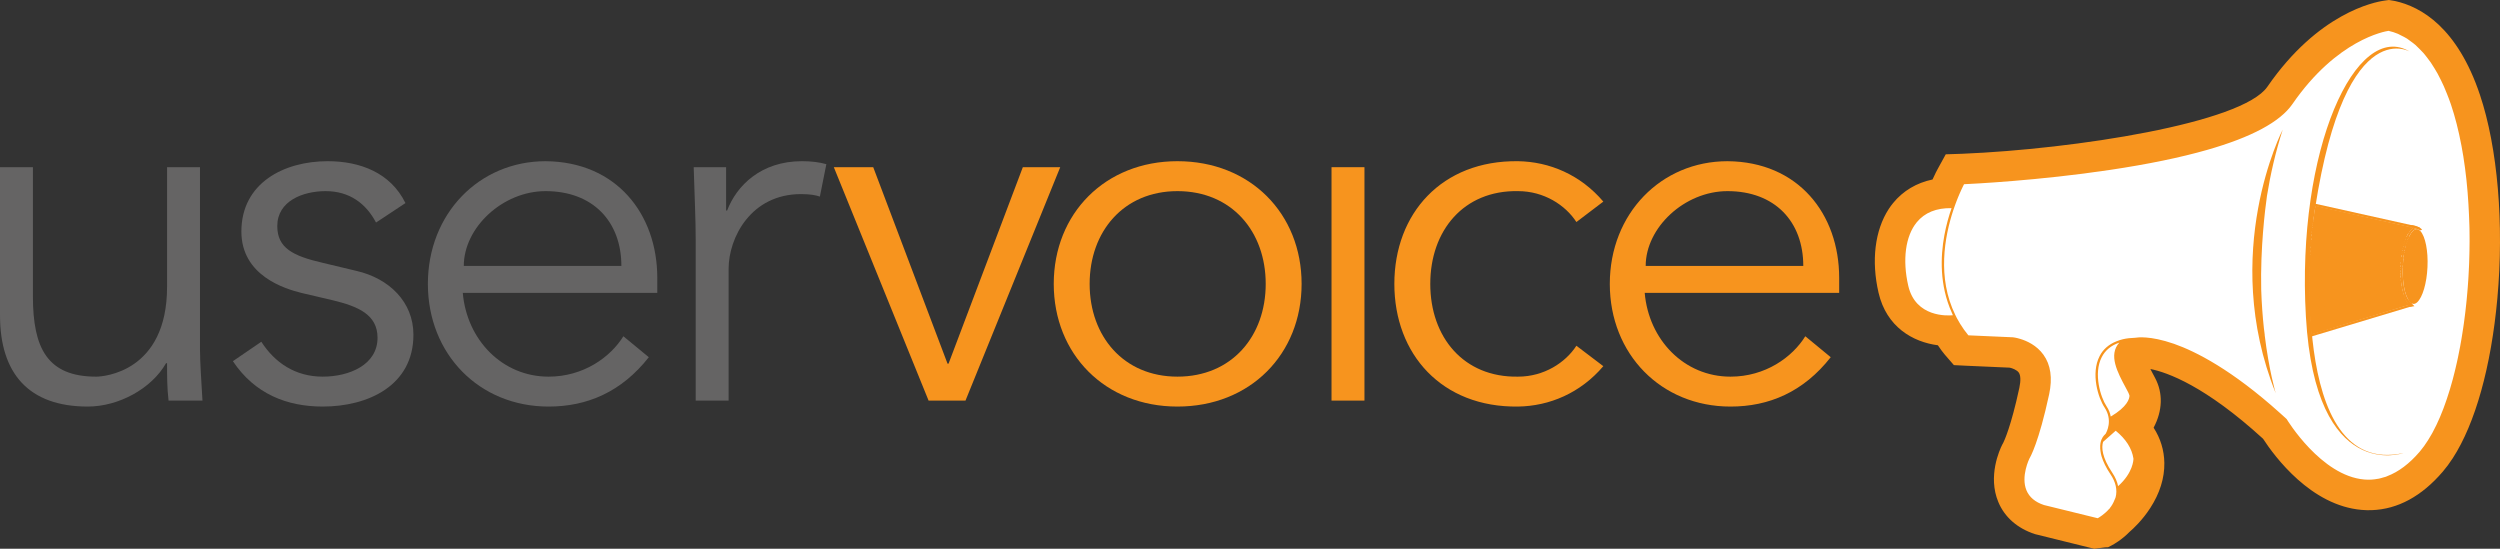 <?xml version="1.0" encoding="utf-8"?>
<!-- Generator: Adobe Illustrator 16.0.0, SVG Export Plug-In . SVG Version: 6.00 Build 0)  -->
<!DOCTYPE svg PUBLIC "-//W3C//DTD SVG 1.1//EN" "http://www.w3.org/Graphics/SVG/1.1/DTD/svg11.dtd">
<svg version="1.1" id="Layer_1" xmlns="http://www.w3.org/2000/svg" xmlns:xlink="http://www.w3.org/1999/xlink" x="0px" y="0px"
	 width="299px" height="65.629px" viewBox="1.334 1.464 299 65.629" enable-background="new 1.334 1.464 299 65.629"
	 xml:space="preserve">
<rect x="1.334" y="1.464" width="299" height="65.629" fill="#333333" stroke="none"/>
<g>
	<path fill="#0097E8" d="M237.528,23.431l-0.114,0.071c0.004-0.003,0.028-0.001,0.075-0.006
		C237.513,23.458,237.526,23.435,237.528,23.431z"/>
</g>
<g>
	<path fill="#0097E8" d="M236.087,26.085c0,0-0.004-0.001-0.004,0c-0.033,0.087-0.062,0.18-0.097,0.273
		c0.033-0.002,0.062,0.001,0.093,0.001L236.087,26.085z"/>
</g>
<g>
	<path fill="#0097E8" d="M254.416,53.362c-0.006,0.009-0.012,0.019-0.012,0.019l0.038-0.037
		C254.435,53.346,254.423,53.352,254.416,53.362z"/>
</g>
<g>
	<polygon fill="#0097E8" points="254.628,53.539 254.596,53.569 254.619,53.55 	"/>
</g>
<g>
	<path fill="#0097E8" d="M255.553,52.664l-0.025,0.021C255.537,52.678,255.544,52.669,255.553,52.664z"/>
</g>
<g>
	<polygon fill="#0097E8" points="255.705,52.895 255.701,52.898 255.701,52.898 	"/>
</g>
<g>
	<polygon fill="#0097E8" points="255.705,52.895 255.703,52.897 255.707,52.897 	"/>
</g>
<g>
	<path fill="#0097E8" d="M275.855,51.757c0,0-0.003,0.005,0,0.005c0.01,0.006,0.012,0.008,0.02,0.014L275.855,51.757z"/>
</g>
<path fill="none" d="M254.619,53.77c0.057,0.004,0.385,0.039,0.766,0.078c-0.307,0.286-0.463,0.43-0.797,0.743
	C254.601,54.181,254.617,53.824,254.619,53.77z"/>
<g>
	<g>
		<path fill="#656464" d="M21.494,49.375c-0.179-1.49-0.179-2.982-0.179-4.476h-0.119c-1.73,3.045-5.666,5.19-9.365,5.19
			c-7.098,0-10.497-3.996-10.497-10.916V21.46h3.937v15.45c0,6.203,1.728,9.602,7.574,9.602c0.836,0,8.47-0.535,8.47-10.736V21.46
			h3.937v21.77c0,1.492,0.178,4.116,0.298,6.145H21.494z"/>
		<path fill="#656464" d="M46.306,28.08c-1.192-2.266-3.16-3.757-6.023-3.757c-2.744,0-5.786,1.192-5.786,4.175
			c0,2.625,1.849,3.579,5.488,4.414l3.996,0.955c3.878,0.894,6.799,3.698,6.799,7.634c0,6.084-5.427,8.588-10.855,8.588
			c-4.235,0-8.113-1.489-10.737-5.428l3.4-2.324c1.611,2.504,4.056,4.174,7.337,4.174c3.221,0,6.562-1.43,6.562-4.651
			c0-2.805-2.387-3.758-5.309-4.473l-3.817-0.896c-1.909-0.479-7.158-2.03-7.158-7.337c0-5.786,5.07-8.411,10.319-8.411
			c3.876,0,7.516,1.372,9.304,5.009L46.306,28.08z"/>
		<path fill="#656464" d="M56.683,36.492c0.479,5.604,4.712,10.02,10.26,10.02c4.175,0,7.396-2.326,8.947-4.831l3.042,2.505
			c-3.28,4.174-7.396,5.904-11.989,5.904c-8.29,0-14.434-6.264-14.434-14.672c0-8.411,6.144-14.673,14.076-14.673
			c8.471,0.061,13.361,6.322,13.361,13.957v1.791H56.683z M75.651,33.27c0-5.309-3.4-8.947-9.067-8.947
			c-5.129,0-9.781,4.354-9.781,8.947H75.651z"/>
		<path fill="#656464" d="M84.539,30.167c0-2.505-0.119-4.652-0.239-8.708h3.877v5.188h0.12c1.132-2.981,4.055-5.905,8.945-5.905
			c1.135,0,2.09,0.119,2.924,0.358l-0.776,3.877c-0.477-0.179-1.192-0.299-2.266-0.299c-5.964,0-8.65,5.19-8.65,8.948v15.747h-3.935
			V30.167z"/>
		<path fill="#F7941E" d="M116.807,49.375h-4.414L101.06,21.46h4.712l8.888,23.5h0.119l8.886-23.5h4.472L116.807,49.375z"/>
		<path fill="#F7941E" d="M142.154,50.089c-8.649,0-14.792-6.264-14.792-14.673c0-8.411,6.143-14.673,14.792-14.673
			c8.71,0,14.852,6.262,14.852,14.673C157.005,43.826,150.865,50.089,142.154,50.089z M142.154,24.323
			c-6.442,0-10.499,4.832-10.499,11.094c0,6.263,4.057,11.094,10.499,11.094c6.502,0,10.559-4.831,10.559-11.094
			S148.656,24.323,142.154,24.323z"/>
		<path fill="#F7941E" d="M164.523,49.375h-3.939V21.46h3.939V49.375z"/>
		<path fill="#F7941E" d="M189.871,28.02c-1.312-2.028-3.877-3.697-6.979-3.697c-6.5-0.12-10.497,4.711-10.497,11.094
			c0,6.383,3.997,11.213,10.497,11.094c3.103,0,5.668-1.67,6.979-3.696l3.221,2.444c-2.743,3.22-6.441,4.773-10.2,4.83
			c-9.124,0.121-14.793-6.264-14.793-14.672c0-8.411,5.669-14.792,14.793-14.673c3.759,0.061,7.457,1.611,10.2,4.832L189.871,28.02z
			"/>
		<path fill="#F7941E" d="M198.041,36.492c0.479,5.604,4.711,10.02,10.26,10.02c4.175,0,7.396-2.326,8.947-4.831l3.041,2.505
			c-3.279,4.174-7.396,5.904-11.988,5.904c-8.293,0-14.434-6.264-14.434-14.672c0-8.411,6.141-14.673,14.076-14.673
			c8.471,0.061,13.357,6.322,13.357,13.957v1.791H198.041z M217.007,33.27c0-5.309-3.399-8.947-9.064-8.947
			c-5.133,0-9.785,4.354-9.785,8.947H217.007z"/>
	</g>
	<g>
		<path fill="#FFFFFF" d="M287.73,3.792l-0.023-0.005l-0.045-0.008l-0.24-0.038l-0.217,0.031c-0.692,0.095-6.937,1.167-12.654,9.458
			c-4.233,6.136-29.534,8.525-38.053,8.879l-0.854,0.028l-0.429,0.781c-0.131,0.238-0.516,0.99-0.949,2.082
			c-1.904,0.155-3.477,0.924-4.57,2.265c-0.145,0.175-0.279,0.362-0.406,0.558c-1.346,2.069-1.699,5.167-0.938,8.458
			c0.876,3.789,4.116,4.785,6.304,4.818c0.374,0.631,0.783,1.249,1.258,1.82l0.012,0.016l0.436,0.498l0.582,0.029
			c0,0,5.215,0.231,5.389,0.242c0.269,0.041,1.688,0.323,2.469,1.41c0.58,0.807,0.715,1.956,0.4,3.415
			c-1.171,5.445-2.131,7.125-2.152,7.163c-0.017,0.025-0.037,0.061-0.037,0.061l-0.028,0.059c-0.144,0.284-1.376,2.859-0.401,5.189
			c0.367,0.885,1.207,2.069,3.117,2.688l0.047,0.015l6.519,1.604l0.052,0.012c0,0,1.021-0.131,1.023-0.132
			c0.195-0.102,1.129-0.613,1.938-1.564l-0.146,0.184c0.193-0.164,1.209-1.051,2.09-2.406c0.742-1.146,1.392-2.63,1.365-4.293
			c-0.025-1.52-0.609-2.906-1.729-4.143c0.118-0.152,0.242-0.299,0.348-0.463c0.903-1.394,1.336-3.072,0.508-4.644l-0.279-0.522
			c-1.102-2.051-1.395-2.933-1.061-3.448c0.015-0.024,0.043-0.04,0.06-0.062c0.243-0.035,0.502-0.062,0.782-0.066l0.236-0.008
			c0,0,0.039-0.012,0.071-0.024c0.706-0.049,6.317-0.108,16.411,9.172c0.805,1.272,4.923,7.349,10.423,7.812
			c2.896,0.246,5.593-1.059,8.009-3.877c0.357-0.42,0.703-0.885,1.034-1.396c2.501-3.853,4.306-10.337,5.021-18.194
			c0.793-8.681,0.049-17.482-1.984-23.545C294.535,8.047,291.529,4.623,287.73,3.792z"/>
		<path fill="#F7941E" d="M272.203,41.559c-0.045-0.288-0.076-0.58-0.111-0.871c-0.148-1.385-0.264-2.918-0.317-4.574
			c-0.108-5.005,0.459-9.598,0.688-11.215c0.41-2.562,1.016-5.225,1.885-7.934c0,0-7.586,14.708-0.838,31.525
			c0,0-0.805-2.679-1.328-7.019C272.194,41.529,272.203,41.559,272.203,41.559z"/>
		<path fill="#F7941E" d="M289.562,7.647c0,0-8.245-4.962-11.688,21.147c0,0-3.129,29.938,10.903,26.854
			c0,0-10.495,3.73-11.657-16.303C275.958,19.31,283.13,3.737,289.562,7.647z"/>
		<g>
			<g>
				<path fill="#F7941E" d="M290.762,28.707l-0.599-0.225l-11.951-2.656l-0.062,0.278l11.767,2.618
					c0.154-0.097,0.312-0.14,0.474-0.134c0.13,0.005,0.175,0.292,0.295,0.366L290.762,28.707z"/>
			</g>
			<g>
				<g>
					<g>
						<path id="SVGID_1_" fill="#F7941E" d="M277.832,41.43l11.666-3.534c-0.713-0.581-1.166-2.424-1.063-4.638
							c0.093-1.989,0.627-3.756,1.328-4.398c0.063-0.056,0.127-0.104,0.188-0.14l-11.324-2.536l-0.353-0.121
							c-0.731,4.573-1.039,9.794-0.485,15.369L277.832,41.43z"/>
					</g>
					<g>
						<defs>
							<path id="SVGID_2_" d="M277.832,41.43l11.666-3.534c-0.713-0.581-1.166-2.424-1.063-4.638
								c0.093-1.989,0.627-3.756,1.328-4.398c0.063-0.056,0.127-0.104,0.188-0.14l-11.324-2.536l-0.353-0.121
								c-0.731,4.573-1.039,9.794-0.485,15.369L277.832,41.43z"/>
						</defs>
						<clipPath id="SVGID_3_">
							<use xlink:href="#SVGID_2_"  overflow="visible"/>
						</clipPath>
						<polygon clip-path="url(#SVGID_3_)" fill="#F7941E" points="279.362,24.383 284.244,25.013 280.523,22.597 						"/>
					</g>
					<g>
						<defs>
							<path id="SVGID_4_" d="M277.832,41.43l11.666-3.534c-0.713-0.581-1.166-2.424-1.063-4.638
								c0.093-1.989,0.627-3.756,1.328-4.398c0.063-0.056,0.127-0.104,0.188-0.14l-11.324-2.536l-0.353-0.121
								c-0.731,4.573-1.039,9.794-0.485,15.369L277.832,41.43z"/>
						</defs>
						<clipPath id="SVGID_5_">
							<use xlink:href="#SVGID_4_"  overflow="visible"/>
						</clipPath>
						<polygon clip-path="url(#SVGID_5_)" fill="#F7941E" points="279.251,24.557 284.602,25.245 284.244,25.013 279.362,24.383 
													"/>
					</g>
					<g>
						<defs>
							<path id="SVGID_6_" d="M277.832,41.43l11.666-3.534c-0.713-0.581-1.166-2.424-1.063-4.638
								c0.093-1.989,0.627-3.756,1.328-4.398c0.063-0.056,0.127-0.104,0.188-0.14l-11.324-2.536l-0.353-0.121
								c-0.731,4.573-1.039,9.794-0.485,15.369L277.832,41.43z"/>
						</defs>
						<clipPath id="SVGID_7_">
							<use xlink:href="#SVGID_6_"  overflow="visible"/>
						</clipPath>
						<polygon clip-path="url(#SVGID_7_)" fill="#F7941E" points="279.139,24.728 284.958,25.479 284.602,25.245 279.251,24.557 
													"/>
					</g>
					<g>
						<defs>
							<path id="SVGID_8_" d="M277.832,41.43l11.666-3.534c-0.713-0.581-1.166-2.424-1.063-4.638
								c0.093-1.989,0.627-3.756,1.328-4.398c0.063-0.056,0.127-0.104,0.188-0.14l-11.324-2.536l-0.353-0.121
								c-0.731,4.573-1.039,9.794-0.485,15.369L277.832,41.43z"/>
						</defs>
						<clipPath id="SVGID_9_">
							<use xlink:href="#SVGID_8_"  overflow="visible"/>
						</clipPath>
						<polygon clip-path="url(#SVGID_9_)" fill="#F7941E" points="279.028,24.899 285.316,25.71 284.958,25.479 279.139,24.728 
													"/>
					</g>
					<g>
						<defs>
							<path id="SVGID_10_" d="M277.832,41.43l11.666-3.534c-0.713-0.581-1.166-2.424-1.063-4.638
								c0.093-1.989,0.627-3.756,1.328-4.398c0.063-0.056,0.127-0.104,0.188-0.14l-11.324-2.536l-0.353-0.121
								c-0.731,4.573-1.039,9.794-0.485,15.369L277.832,41.43z"/>
						</defs>
						<clipPath id="SVGID_11_">
							<use xlink:href="#SVGID_10_"  overflow="visible"/>
						</clipPath>
						<polygon clip-path="url(#SVGID_11_)" fill="#F7941E" points="278.914,25.072 285.673,25.943 285.316,25.71 279.028,24.899 
													"/>
					</g>
					<g>
						<defs>
							<path id="SVGID_12_" d="M277.832,41.43l11.666-3.534c-0.713-0.581-1.166-2.424-1.063-4.638
								c0.093-1.989,0.627-3.756,1.328-4.398c0.063-0.056,0.127-0.104,0.188-0.14l-11.324-2.536l-0.353-0.121
								c-0.731,4.573-1.039,9.794-0.485,15.369L277.832,41.43z"/>
						</defs>
						<clipPath id="SVGID_13_">
							<use xlink:href="#SVGID_12_"  overflow="visible"/>
						</clipPath>
						<polygon clip-path="url(#SVGID_13_)" fill="#F7941E" points="278.802,25.244 286.037,26.175 285.673,25.943 278.914,25.072 
													"/>
					</g>
					<g>
						<defs>
							<path id="SVGID_14_" d="M277.832,41.43l11.666-3.534c-0.713-0.581-1.166-2.424-1.063-4.638
								c0.093-1.989,0.627-3.756,1.328-4.398c0.063-0.056,0.127-0.104,0.188-0.14l-11.324-2.536l-0.353-0.121
								c-0.731,4.573-1.039,9.794-0.485,15.369L277.832,41.43z"/>
						</defs>
						<clipPath id="SVGID_15_">
							<use xlink:href="#SVGID_14_"  overflow="visible"/>
						</clipPath>
						<polygon clip-path="url(#SVGID_15_)" fill="#F7941E" points="278.693,25.417 286.391,26.407 286.037,26.175 278.802,25.244 
													"/>
					</g>
					<g>
						<defs>
							<path id="SVGID_16_" d="M277.832,41.43l11.666-3.534c-0.713-0.581-1.166-2.424-1.063-4.638
								c0.093-1.989,0.627-3.756,1.328-4.398c0.063-0.056,0.127-0.104,0.188-0.14l-11.324-2.536l-0.353-0.121
								c-0.731,4.573-1.039,9.794-0.485,15.369L277.832,41.43z"/>
						</defs>
						<clipPath id="SVGID_17_">
							<use xlink:href="#SVGID_16_"  overflow="visible"/>
						</clipPath>
						<polygon clip-path="url(#SVGID_17_)" fill="#F7941E" points="278.582,25.587 286.75,26.641 286.391,26.407 278.693,25.417 
													"/>
					</g>
					<g>
						<defs>
							<path id="SVGID_18_" d="M277.832,41.43l11.666-3.534c-0.713-0.581-1.166-2.424-1.063-4.638
								c0.093-1.989,0.627-3.756,1.328-4.398c0.063-0.056,0.127-0.104,0.188-0.14l-11.324-2.536l-0.353-0.121
								c-0.731,4.573-1.039,9.794-0.485,15.369L277.832,41.43z"/>
						</defs>
						<clipPath id="SVGID_19_">
							<use xlink:href="#SVGID_18_"  overflow="visible"/>
						</clipPath>
						<polygon clip-path="url(#SVGID_19_)" fill="#F7941E" points="278.468,25.76 287.106,26.872 286.75,26.641 278.582,25.587 
													"/>
					</g>
					<g>
						<defs>
							<path id="SVGID_20_" d="M277.832,41.43l11.666-3.534c-0.713-0.581-1.166-2.424-1.063-4.638
								c0.093-1.989,0.627-3.756,1.328-4.398c0.063-0.056,0.127-0.104,0.188-0.14l-11.324-2.536l-0.353-0.121
								c-0.731,4.573-1.039,9.794-0.485,15.369L277.832,41.43z"/>
						</defs>
						<clipPath id="SVGID_21_">
							<use xlink:href="#SVGID_20_"  overflow="visible"/>
						</clipPath>
						<polygon clip-path="url(#SVGID_21_)" fill="#F7941E" points="278.355,25.932 287.464,27.105 287.106,26.872 278.468,25.76 
													"/>
					</g>
					<g>
						<defs>
							<path id="SVGID_22_" d="M277.832,41.43l11.666-3.534c-0.713-0.581-1.166-2.424-1.063-4.638
								c0.093-1.989,0.627-3.756,1.328-4.398c0.063-0.056,0.127-0.104,0.188-0.14l-11.324-2.536l-0.353-0.121
								c-0.731,4.573-1.039,9.794-0.485,15.369L277.832,41.43z"/>
						</defs>
						<clipPath id="SVGID_23_">
							<use xlink:href="#SVGID_22_"  overflow="visible"/>
						</clipPath>
						<polygon clip-path="url(#SVGID_23_)" fill="#F7941E" points="278.246,26.104 287.822,27.338 287.464,27.105 278.355,25.932 
													"/>
					</g>
					<g>
						<defs>
							<path id="SVGID_24_" d="M277.832,41.43l11.666-3.534c-0.713-0.581-1.166-2.424-1.063-4.638
								c0.093-1.989,0.627-3.756,1.328-4.398c0.063-0.056,0.127-0.104,0.188-0.14l-11.324-2.536l-0.353-0.121
								c-0.731,4.573-1.039,9.794-0.485,15.369L277.832,41.43z"/>
						</defs>
						<clipPath id="SVGID_25_">
							<use xlink:href="#SVGID_24_"  overflow="visible"/>
						</clipPath>
						<polygon clip-path="url(#SVGID_25_)" fill="#F7941E" points="278.134,26.276 288.182,27.57 287.822,27.338 278.246,26.104 
													"/>
					</g>
					<g>
						<defs>
							<path id="SVGID_26_" d="M277.832,41.43l11.666-3.534c-0.713-0.581-1.166-2.424-1.063-4.638
								c0.093-1.989,0.627-3.756,1.328-4.398c0.063-0.056,0.127-0.104,0.188-0.14l-11.324-2.536l-0.353-0.121
								c-0.731,4.573-1.039,9.794-0.485,15.369L277.832,41.43z"/>
						</defs>
						<clipPath id="SVGID_27_">
							<use xlink:href="#SVGID_26_"  overflow="visible"/>
						</clipPath>
						<polygon clip-path="url(#SVGID_27_)" fill="#F7941E" points="278.023,26.449 288.539,27.802 288.182,27.57 278.134,26.276 
													"/>
					</g>
					<g>
						<defs>
							<path id="SVGID_28_" d="M277.832,41.43l11.666-3.534c-0.713-0.581-1.166-2.424-1.063-4.638
								c0.093-1.989,0.627-3.756,1.328-4.398c0.063-0.056,0.127-0.104,0.188-0.14l-11.324-2.536l-0.353-0.121
								c-0.731,4.573-1.039,9.794-0.485,15.369L277.832,41.43z"/>
						</defs>
						<clipPath id="SVGID_29_">
							<use xlink:href="#SVGID_28_"  overflow="visible"/>
						</clipPath>
						<polygon clip-path="url(#SVGID_29_)" fill="#F7941E" points="277.91,26.621 288.898,28.035 288.539,27.802 278.023,26.449 
													"/>
					</g>
					<g>
						<defs>
							<path id="SVGID_30_" d="M277.832,41.43l11.666-3.534c-0.713-0.581-1.166-2.424-1.063-4.638
								c0.093-1.989,0.627-3.756,1.328-4.398c0.063-0.056,0.127-0.104,0.188-0.14l-11.324-2.536l-0.353-0.121
								c-0.731,4.573-1.039,9.794-0.485,15.369L277.832,41.43z"/>
						</defs>
						<clipPath id="SVGID_31_">
							<use xlink:href="#SVGID_30_"  overflow="visible"/>
						</clipPath>
						<polygon clip-path="url(#SVGID_31_)" fill="#F7941E" points="277.798,26.792 289.255,28.268 288.898,28.035 277.91,26.621 
													"/>
					</g>
					<g>
						<defs>
							<path id="SVGID_32_" d="M277.832,41.43l11.666-3.534c-0.713-0.581-1.166-2.424-1.063-4.638
								c0.093-1.989,0.627-3.756,1.328-4.398c0.063-0.056,0.127-0.104,0.188-0.14l-11.324-2.536l-0.353-0.121
								c-0.731,4.573-1.039,9.794-0.485,15.369L277.832,41.43z"/>
						</defs>
						<clipPath id="SVGID_33_">
							<use xlink:href="#SVGID_32_"  overflow="visible"/>
						</clipPath>
						<polygon clip-path="url(#SVGID_33_)" fill="#F7941E" points="277.686,26.965 289.615,28.5 289.255,28.268 277.798,26.792 
													"/>
					</g>
					<g>
						<defs>
							<path id="SVGID_34_" d="M277.832,41.43l11.666-3.534c-0.713-0.581-1.166-2.424-1.063-4.638
								c0.093-1.989,0.627-3.756,1.328-4.398c0.063-0.056,0.127-0.104,0.188-0.14l-11.324-2.536l-0.353-0.121
								c-0.731,4.573-1.039,9.794-0.485,15.369L277.832,41.43z"/>
						</defs>
						<clipPath id="SVGID_35_">
							<use xlink:href="#SVGID_34_"  overflow="visible"/>
						</clipPath>
						<polygon clip-path="url(#SVGID_35_)" fill="#F7941E" points="277.576,27.136 289.974,28.734 289.615,28.5 277.686,26.965 
													"/>
					</g>
					<g>
						<defs>
							<path id="SVGID_36_" d="M277.832,41.43l11.666-3.534c-0.713-0.581-1.166-2.424-1.063-4.638
								c0.093-1.989,0.627-3.756,1.328-4.398c0.063-0.056,0.127-0.104,0.188-0.14l-11.324-2.536l-0.353-0.121
								c-0.731,4.573-1.039,9.794-0.485,15.369L277.832,41.43z"/>
						</defs>
						<clipPath id="SVGID_37_">
							<use xlink:href="#SVGID_36_"  overflow="visible"/>
						</clipPath>
						<polygon clip-path="url(#SVGID_37_)" fill="#F7941E" points="277.464,27.308 290.33,28.965 289.974,28.734 277.576,27.136 
													"/>
					</g>
					<g>
						<defs>
							<path id="SVGID_38_" d="M277.832,41.43l11.666-3.534c-0.713-0.581-1.166-2.424-1.063-4.638
								c0.093-1.989,0.627-3.756,1.328-4.398c0.063-0.056,0.127-0.104,0.188-0.14l-11.324-2.536l-0.353-0.121
								c-0.731,4.573-1.039,9.794-0.485,15.369L277.832,41.43z"/>
						</defs>
						<clipPath id="SVGID_39_">
							<use xlink:href="#SVGID_38_"  overflow="visible"/>
						</clipPath>
						<polygon clip-path="url(#SVGID_39_)" fill="#F7941E" points="277.352,27.48 290.689,29.198 290.33,28.965 277.464,27.308 
													"/>
					</g>
					<g>
						<defs>
							<path id="SVGID_40_" d="M277.832,41.43l11.666-3.534c-0.713-0.581-1.166-2.424-1.063-4.638
								c0.093-1.989,0.627-3.756,1.328-4.398c0.063-0.056,0.127-0.104,0.188-0.14l-11.324-2.536l-0.353-0.121
								c-0.731,4.573-1.039,9.794-0.485,15.369L277.832,41.43z"/>
						</defs>
						<clipPath id="SVGID_41_">
							<use xlink:href="#SVGID_40_"  overflow="visible"/>
						</clipPath>
						<polygon clip-path="url(#SVGID_41_)" fill="#F7941E" points="277.24,27.652 291.044,29.43 290.689,29.198 277.352,27.48 
													"/>
					</g>
					<g>
						<defs>
							<path id="SVGID_42_" d="M277.832,41.43l11.666-3.534c-0.713-0.581-1.166-2.424-1.063-4.638
								c0.093-1.989,0.627-3.756,1.328-4.398c0.063-0.056,0.127-0.104,0.188-0.14l-11.324-2.536l-0.353-0.121
								c-0.731,4.573-1.039,9.794-0.485,15.369L277.832,41.43z"/>
						</defs>
						<clipPath id="SVGID_43_">
							<use xlink:href="#SVGID_42_"  overflow="visible"/>
						</clipPath>
						<polygon clip-path="url(#SVGID_43_)" fill="#F7941E" points="277.212,27.696 277.196,27.833 291.271,29.646 291.28,29.582 
							291.044,29.43 277.24,27.652 						"/>
					</g>
					<g>
						<defs>
							<path id="SVGID_44_" d="M295.907,36.763l-2.021-12.022c-0.667,0.634-2.553,0.848-4.735,0.465
								c-1.961-0.345-3.646-1.1-4.193-1.877c-0.048-0.07-0.087-0.139-0.114-0.205l-3.957,10.91l-0.166,0.334
								c4.443,1.308,9.583,2.278,15.184,2.438L295.907,36.763z"/>
						</defs>
						<clipPath id="SVGID_45_">
							<use xlink:href="#SVGID_44_"  overflow="visible"/>
						</clipPath>
						
							<rect x="284.131" y="21.725" transform="matrix(-0.128 0.992 -0.992 -0.128 349.084 -249.4)" clip-path="url(#SVGID_45_)" fill="#F7941E" width="0.184" height="14.192"/>
					</g>
					<g>
						<defs>
							<path id="SVGID_46_" d="M295.627,37.015l-1.902-12.042c-0.673,0.628-2.562,0.823-4.74,0.418
								c-1.958-0.364-3.635-1.135-4.175-1.918c-0.047-0.07-0.086-0.14-0.112-0.206l-4.063,10.871l-0.168,0.332
								c4.43,1.352,9.559,2.371,15.157,2.587L295.627,37.015z"/>
						</defs>
						<clipPath id="SVGID_47_">
							<use xlink:href="#SVGID_46_"  overflow="visible"/>
						</clipPath>
						
							<rect x="284.108" y="21.909" transform="matrix(-0.137 0.991 -0.991 -0.137 351.967 -248.517)" clip-path="url(#SVGID_47_)" fill="#F7941E" width="0.185" height="14.194"/>
					</g>
					<g>
						<defs>
							<path id="SVGID_48_" d="M295.433,37.168l-1.898-12.042c-0.674,0.627-2.561,0.822-4.74,0.417
								c-1.957-0.365-3.634-1.137-4.174-1.919c-0.047-0.07-0.085-0.14-0.112-0.207l-4.067,10.869l-0.168,0.332
								c4.428,1.354,9.558,2.375,15.156,2.593L295.433,37.168z"/>
						</defs>
						<clipPath id="SVGID_49_">
							<use xlink:href="#SVGID_48_"  overflow="visible"/>
						</clipPath>
						
							<rect x="284.095" y="22.107" transform="matrix(-0.137 0.991 -0.991 -0.137 352.149 -248.278)" clip-path="url(#SVGID_49_)" fill="#F7941E" width="0.185" height="14.195"/>
					</g>
					<g>
						<defs>
							<path id="SVGID_50_" d="M295.38,37.041l-2.158-11.999c-0.66,0.642-2.543,0.877-4.73,0.519
								c-1.965-0.323-3.658-1.058-4.214-1.829c-0.048-0.069-0.089-0.138-0.117-0.204l-3.831,10.955l-0.162,0.336
								c4.458,1.257,9.608,2.167,15.21,2.264L295.38,37.041z"/>
						</defs>
						<clipPath id="SVGID_51_">
							<use xlink:href="#SVGID_50_"  overflow="visible"/>
						</clipPath>
						
							<rect x="284.051" y="22.271" transform="matrix(-0.116 0.993 -0.993 -0.116 346.337 -249.436)" clip-path="url(#SVGID_51_)" fill="#F7941E" width="0.185" height="14.193"/>
					</g>
					<g>
						<defs>
							<path id="SVGID_52_" d="M295.065,37.382l-1.96-12.032c-0.671,0.631-2.557,0.835-4.738,0.441
								c-1.959-0.355-3.641-1.118-4.184-1.898c-0.047-0.07-0.086-0.14-0.113-0.206l-4.012,10.89l-0.166,0.333
								c4.436,1.33,9.57,2.325,15.17,2.514L295.065,37.382z"/>
						</defs>
						<clipPath id="SVGID_53_">
							<use xlink:href="#SVGID_52_"  overflow="visible"/>
						</clipPath>
						
							<rect x="284.043" y="22.477" transform="matrix(-0.127 0.992 -0.992 -0.127 349.544 -248.508)" clip-path="url(#SVGID_53_)" fill="#F7941E" width="0.185" height="14.193"/>
					</g>
					<g>
						<defs>
							<path id="SVGID_54_" d="M294.933,37.398l-2.096-12.009c-0.662,0.638-2.547,0.864-4.732,0.495
								c-1.963-0.333-3.652-1.078-4.204-1.851c-0.048-0.069-0.088-0.139-0.116-0.205l-3.889,10.934l-0.162,0.335
								c4.449,1.28,9.596,2.217,15.195,2.344L294.933,37.398z"/>
						</defs>
						<clipPath id="SVGID_55_">
							<use xlink:href="#SVGID_54_"  overflow="visible"/>
						</clipPath>
						
							<rect x="284.003" y="22.663" transform="matrix(-0.127 0.992 -0.992 -0.127 349.589 -248.282)" clip-path="url(#SVGID_55_)" fill="#F7941E" width="0.185" height="14.19"/>
					</g>
					<g>
						<defs>
							<path id="SVGID_56_" d="M294.531,37.824l-1.762-12.062c-0.681,0.62-2.57,0.793-4.744,0.363
								c-1.953-0.387-3.621-1.178-4.152-1.966c-0.046-0.071-0.084-0.141-0.11-0.208l-4.189,10.823l-0.172,0.33
								c4.413,1.403,9.53,2.482,15.126,2.764L294.531,37.824z"/>
						</defs>
						<clipPath id="SVGID_57_">
							<use xlink:href="#SVGID_56_"  overflow="visible"/>
						</clipPath>
						
							<rect x="283.996" y="22.838" transform="matrix(-0.148 0.989 -0.989 -0.148 355.871 -246.559)" clip-path="url(#SVGID_57_)" fill="#F7941E" width="0.184" height="14.195"/>
					</g>
					<g>
						<defs>
							<path id="SVGID_58_" d="M294.605,37.56l-2.217-11.987c-0.656,0.645-2.538,0.89-4.727,0.542
								c-1.967-0.313-3.664-1.04-4.224-1.808c-0.049-0.069-0.089-0.138-0.118-0.203l-3.777,10.973l-0.16,0.336
								c4.464,1.234,9.619,2.119,15.221,2.189L294.605,37.56z"/>
						</defs>
						<clipPath id="SVGID_59_">
							<use xlink:href="#SVGID_58_"  overflow="visible"/>
						</clipPath>
						
							<rect x="283.958" y="23.022" transform="matrix(-0.105 0.994 -0.994 -0.105 343.971 -249.168)" clip-path="url(#SVGID_59_)" fill="#F7941E" width="0.185" height="14.193"/>
					</g>
					<g>
						<defs>
							<path id="SVGID_60_" d="M294.259,37.916l-1.97-12.031c-0.669,0.631-2.556,0.837-4.737,0.445
								c-1.959-0.354-3.641-1.115-4.186-1.895c-0.047-0.07-0.086-0.14-0.113-0.206l-4.004,10.893l-0.166,0.333
								c4.438,1.328,9.572,2.318,15.172,2.503L294.259,37.916z"/>
						</defs>
						<clipPath id="SVGID_61_">
							<use xlink:href="#SVGID_60_"  overflow="visible"/>
						</clipPath>
						
							<rect x="283.945" y="23.207" transform="matrix(-0.132 0.991 -0.991 -0.132 351.423 -247.284)" clip-path="url(#SVGID_61_)" fill="#F7941E" width="0.186" height="14.194"/>
					</g>
					<g>
						<defs>
							<path id="SVGID_62_" d="M294.083,37.992l-2.021-12.022c-0.667,0.634-2.553,0.848-4.735,0.465
								c-1.962-0.346-3.646-1.1-4.193-1.877c-0.049-0.07-0.088-0.14-0.115-0.206l-3.957,10.911l-0.165,0.333
								c4.442,1.308,9.583,2.277,15.183,2.438L294.083,37.992z"/>
						</defs>
						<clipPath id="SVGID_63_">
							<use xlink:href="#SVGID_62_"  overflow="visible"/>
						</clipPath>
						
							<rect x="283.918" y="23.374" transform="matrix(-0.127 0.992 -0.992 -0.127 350.387 -247.349)" clip-path="url(#SVGID_63_)" fill="#F7941E" width="0.184" height="14.195"/>
					</g>
					<g>
						<defs>
							<path id="SVGID_64_" d="M293.874,38.144l-2.028-12.02c-0.666,0.635-2.552,0.85-4.734,0.468
								c-1.962-0.344-3.646-1.098-4.195-1.874c-0.047-0.07-0.086-0.139-0.114-0.205l-3.949,10.912l-0.165,0.333
								c4.443,1.305,9.584,2.271,15.184,2.428L293.874,38.144z"/>
						</defs>
						<clipPath id="SVGID_65_">
							<use xlink:href="#SVGID_64_"  overflow="visible"/>
						</clipPath>
						
							<rect x="283.883" y="23.581" transform="matrix(-0.127 0.992 -0.992 -0.127 350.366 -247.126)" clip-path="url(#SVGID_65_)" fill="#F7941E" width="0.185" height="14.194"/>
					</g>
					<g>
						<defs>
							<path id="SVGID_66_" d="M293.732,38.21L291.646,26.2c-0.664,0.638-2.549,0.862-4.734,0.491
								c-1.963-0.334-3.651-1.08-4.203-1.854c-0.048-0.069-0.088-0.139-0.116-0.205l-3.896,10.933l-0.163,0.334
								c4.45,1.284,9.596,2.224,15.196,2.354L293.732,38.21z"/>
						</defs>
						<clipPath id="SVGID_67_">
							<use xlink:href="#SVGID_66_"  overflow="visible"/>
						</clipPath>
						
							<rect x="283.883" y="23.742" transform="matrix(-0.122 0.993 -0.993 -0.122 349.249 -247.248)" clip-path="url(#SVGID_67_)" fill="#F7941E" width="0.184" height="14.193"/>
					</g>
					<g>
						<defs>
							<path id="SVGID_68_" d="M293.393,38.505l-1.907-12.04c-0.673,0.628-2.561,0.824-4.739,0.42
								c-1.958-0.364-3.636-1.134-4.175-1.916c-0.047-0.07-0.086-0.14-0.113-0.207L278.4,35.635l-0.168,0.332
								c4.43,1.351,9.559,2.367,15.157,2.581L293.393,38.505z"/>
						</defs>
						<clipPath id="SVGID_69_">
							<use xlink:href="#SVGID_68_"  overflow="visible"/>
						</clipPath>
						
							<rect x="283.833" y="23.939" transform="matrix(-0.136 0.991 -0.991 -0.136 353.366 -246.012)" clip-path="url(#SVGID_69_)" fill="#F7941E" width="0.186" height="14.193"/>
					</g>
					<g>
						<defs>
							<path id="SVGID_70_" d="M293.273,38.538l-2.02-12.022c-0.668,0.634-2.553,0.848-4.736,0.465
								c-1.961-0.345-3.646-1.1-4.193-1.877c-0.047-0.07-0.087-0.139-0.115-0.205l-3.957,10.91l-0.164,0.334
								c4.443,1.309,9.582,2.277,15.183,2.438L293.273,38.538z"/>
						</defs>
						<clipPath id="SVGID_71_">
							<use xlink:href="#SVGID_70_"  overflow="visible"/>
						</clipPath>
						
							<rect x="283.824" y="24.108" transform="matrix(-0.128 0.992 -0.992 -0.128 351.102 -246.406)" clip-path="url(#SVGID_71_)" fill="#F7941E" width="0.184" height="14.194"/>
					</g>
					<g>
						<defs>
							<path id="SVGID_72_" d="M293.136,38.572l-2.146-12.001c-0.661,0.641-2.545,0.875-4.731,0.515
								c-1.964-0.325-3.657-1.062-4.213-1.833c-0.048-0.069-0.089-0.138-0.117-0.204l-3.841,10.952l-0.162,0.335
								c4.457,1.261,9.606,2.176,15.208,2.278L293.136,38.572z"/>
						</defs>
						<clipPath id="SVGID_73_">
							<use xlink:href="#SVGID_72_"  overflow="visible"/>
						</clipPath>
						
							<rect x="283.787" y="24.286" transform="matrix(-0.117 0.993 -0.993 -0.117 348.214 -246.886)" clip-path="url(#SVGID_73_)" fill="#F7941E" width="0.184" height="14.192"/>
					</g>
					<g>
						<defs>
							<path id="SVGID_74_" d="M292.831,38.854l-1.966-12.031c-0.67,0.631-2.557,0.836-4.738,0.443
								c-1.959-0.354-3.641-1.117-4.184-1.896c-0.048-0.07-0.087-0.14-0.114-0.206l-4.007,10.893l-0.166,0.333
								c4.437,1.328,9.572,2.32,15.172,2.507L292.831,38.854z"/>
						</defs>
						<clipPath id="SVGID_75_">
							<use xlink:href="#SVGID_74_"  overflow="visible"/>
						</clipPath>
						
							<rect x="283.77" y="24.477" transform="matrix(-0.137 0.991 -0.991 -0.137 354.026 -245.288)" clip-path="url(#SVGID_75_)" fill="#F7941E" width="0.185" height="14.192"/>
					</g>
					<g>
						<defs>
							<path id="SVGID_76_" d="M292.666,38.935l-2.041-12.019c-0.666,0.635-2.551,0.852-4.734,0.473
								c-1.961-0.342-3.647-1.094-4.196-1.87c-0.048-0.07-0.087-0.139-0.115-0.205l-3.938,10.917l-0.164,0.334
								c4.445,1.301,9.586,2.26,15.187,2.412L292.666,38.935z"/>
						</defs>
						<clipPath id="SVGID_77_">
							<use xlink:href="#SVGID_76_"  overflow="visible"/>
						</clipPath>
						
							<rect x="283.738" y="24.659" transform="matrix(-0.125 0.992 -0.992 -0.125 350.906 -245.858)" clip-path="url(#SVGID_77_)" fill="#F7941E" width="0.187" height="14.193"/>
					</g>
					<g>
						<defs>
							<path id="SVGID_78_" d="M292.384,39.178l-1.895-12.042c-0.674,0.627-2.561,0.821-4.74,0.415
								c-1.957-0.366-3.634-1.138-4.174-1.921c-0.046-0.07-0.085-0.14-0.111-0.207l-4.072,10.868l-0.168,0.332
								c4.429,1.354,9.558,2.378,15.156,2.598L292.384,39.178z"/>
						</defs>
						<clipPath id="SVGID_79_">
							<use xlink:href="#SVGID_78_"  overflow="visible"/>
						</clipPath>
						
							<rect x="283.726" y="24.843" transform="matrix(-0.138 0.991 -0.991 -0.138 354.54 -244.774)" clip-path="url(#SVGID_79_)" fill="#F7941E" width="0.184" height="14.196"/>
					</g>
					<g>
						<defs>
							<path id="SVGID_80_" d="M292.325,39.125l-2.147-12c-0.66,0.642-2.543,0.875-4.73,0.515c-1.965-0.325-3.657-1.062-4.213-1.833
								c-0.049-0.069-0.089-0.139-0.117-0.204l-3.842,10.952l-0.161,0.335c4.456,1.262,9.606,2.176,15.208,2.278L292.325,39.125z"/>
						</defs>
						<clipPath id="SVGID_81_">
							<use xlink:href="#SVGID_80_"  overflow="visible"/>
						</clipPath>
						
							<rect x="283.694" y="25.019" transform="matrix(-0.117 0.993 -0.993 -0.117 348.84 -245.974)" clip-path="url(#SVGID_81_)" fill="#F7941E" width="0.184" height="14.194"/>
					</g>
					<g>
						<defs>
							<path id="SVGID_82_" d="M291.99,39.44l-1.902-12.042c-0.673,0.628-2.561,0.823-4.74,0.419
								c-1.957-0.365-3.635-1.136-4.174-1.918c-0.047-0.07-0.086-0.14-0.113-0.207l-4.064,10.871l-0.168,0.332
								c4.43,1.352,9.561,2.371,15.158,2.587L291.99,39.44z"/>
						</defs>
						<clipPath id="SVGID_83_">
							<use xlink:href="#SVGID_82_"  overflow="visible"/>
						</clipPath>
						
							<rect x="283.681" y="25.211" transform="matrix(-0.137 0.991 -0.991 -0.137 354.752 -244.34)" clip-path="url(#SVGID_83_)" fill="#F7941E" width="0.185" height="14.192"/>
					</g>
					<g>
						<defs>
							<path id="SVGID_84_" d="M291.892,39.462l-2.096-12.009c-0.663,0.638-2.547,0.864-4.732,0.494
								c-1.963-0.333-3.652-1.077-4.205-1.851c-0.047-0.069-0.088-0.139-0.115-0.205l-3.889,10.934l-0.163,0.335
								c4.45,1.28,9.596,2.217,15.196,2.344L291.892,39.462z"/>
						</defs>
						<clipPath id="SVGID_85_">
							<use xlink:href="#SVGID_84_"  overflow="visible"/>
						</clipPath>
						
							<rect x="283.649" y="25.412" transform="matrix(-0.127 0.992 -0.992 -0.127 351.918 -244.833)" clip-path="url(#SVGID_85_)" fill="#F7941E" width="0.185" height="14.19"/>
					</g>
					<g>
						<defs>
							<path id="SVGID_86_" d="M291.593,39.73l-1.896-12.042c-0.674,0.627-2.562,0.822-4.74,0.417
								c-1.958-0.365-3.635-1.137-4.174-1.92c-0.047-0.07-0.086-0.14-0.113-0.206l-4.068,10.869l-0.168,0.332
								c4.43,1.354,9.559,2.375,15.156,2.594L291.593,39.73z"/>
						</defs>
						<clipPath id="SVGID_87_">
							<use xlink:href="#SVGID_86_"  overflow="visible"/>
						</clipPath>
						
							<rect x="283.645" y="25.592" transform="matrix(-0.137 0.991 -0.991 -0.137 355.088 -243.869)" clip-path="url(#SVGID_87_)" fill="#F7941E" width="0.185" height="14.194"/>
					</g>
					<g>
						<defs>
							<path id="SVGID_88_" d="M291.451,39.767l-2.02-12.022c-0.668,0.634-2.553,0.848-4.736,0.465
								c-1.961-0.346-3.646-1.1-4.193-1.877c-0.047-0.07-0.087-0.14-0.115-0.206l-3.957,10.911l-0.164,0.333
								c4.442,1.308,9.582,2.277,15.182,2.438L291.451,39.767z"/>
						</defs>
						<clipPath id="SVGID_89_">
							<use xlink:href="#SVGID_88_"  overflow="visible"/>
						</clipPath>
						
							<rect x="283.61" y="25.756" transform="matrix(-0.128 0.992 -0.992 -0.128 352.497 -244.334)" clip-path="url(#SVGID_89_)" fill="#F7941E" width="0.184" height="14.196"/>
					</g>
					<g>
						<defs>
							<path id="SVGID_90_" d="M291.241,39.921l-2.028-12.021c-0.666,0.635-2.552,0.85-4.735,0.468
								c-1.961-0.344-3.646-1.097-4.194-1.874c-0.047-0.069-0.087-0.139-0.115-0.205l-3.949,10.913l-0.164,0.334
								c4.443,1.305,9.583,2.27,15.184,2.428L291.241,39.921z"/>
						</defs>
						<clipPath id="SVGID_91_">
							<use xlink:href="#SVGID_90_"  overflow="visible"/>
						</clipPath>
						
							<rect x="283.575" y="25.964" transform="matrix(-0.127 0.992 -0.992 -0.127 352.384 -244.137)" clip-path="url(#SVGID_91_)" fill="#F7941E" width="0.185" height="14.194"/>
					</g>
					<g>
						<defs>
							<path id="SVGID_92_" d="M291.117,39.951l-2.158-11.998c-0.66,0.642-2.543,0.877-4.73,0.519
								c-1.965-0.323-3.658-1.058-4.215-1.829c-0.048-0.069-0.088-0.138-0.117-0.204l-3.831,10.955l-0.161,0.336
								c4.457,1.258,9.608,2.168,15.21,2.264L291.117,39.951z"/>
						</defs>
						<clipPath id="SVGID_93_">
							<use xlink:href="#SVGID_92_"  overflow="visible"/>
						</clipPath>
						
							<rect x="283.556" y="26.123" transform="matrix(-0.116 0.993 -0.993 -0.116 349.609 -244.646)" clip-path="url(#SVGID_93_)" fill="#F7941E" width="0.185" height="14.191"/>
					</g>
					<g>
						<defs>
							<path id="SVGID_94_" d="M277.832,41.43l11.666-3.534c-0.713-0.581-1.166-2.424-1.063-4.638
								c0.093-1.989,0.627-3.756,1.328-4.398c0.063-0.056,0.127-0.104,0.188-0.14l-11.324-2.536l-0.353-0.121
								c-0.731,4.573-1.039,9.794-0.485,15.369L277.832,41.43z"/>
						</defs>
						<clipPath id="SVGID_95_">
							<use xlink:href="#SVGID_94_"  overflow="visible"/>
						</clipPath>
						<polygon clip-path="url(#SVGID_95_)" fill="#F7941E" points="276.605,32.417 276.578,32.599 290.658,34.413 290.679,34.229 
													"/>
					</g>
					<g>
						<defs>
							<path id="SVGID_96_" d="M290.71,40.228l-2.158-11.999c-0.66,0.642-2.543,0.877-4.73,0.52
								c-1.965-0.323-3.658-1.058-4.214-1.829c-0.048-0.069-0.089-0.139-0.117-0.204l-3.831,10.956l-0.162,0.335
								c4.458,1.257,9.608,2.167,15.21,2.265L290.71,40.228z"/>
						</defs>
						<clipPath id="SVGID_97_">
							<use xlink:href="#SVGID_96_"  overflow="visible"/>
						</clipPath>
						
							<rect x="283.507" y="26.489" transform="matrix(-0.116 0.993 -0.993 -0.116 349.834 -244.209)" clip-path="url(#SVGID_97_)" fill="#F7941E" width="0.185" height="14.192"/>
					</g>
					<g>
						<defs>
							<path id="SVGID_98_" d="M290.443,40.452l-2.032-12.02c-0.667,0.635-2.552,0.851-4.735,0.47
								c-1.961-0.343-3.646-1.096-4.195-1.873c-0.047-0.07-0.086-0.139-0.115-0.206l-3.945,10.915l-0.164,0.334
								c4.443,1.303,9.584,2.268,15.184,2.423L290.443,40.452z"/>
						</defs>
						<clipPath id="SVGID_99_">
							<use xlink:href="#SVGID_98_"  overflow="visible"/>
						</clipPath>
						
							<rect x="283.49" y="26.683" transform="matrix(-0.126 0.992 -0.992 -0.126 352.817 -243.288)" clip-path="url(#SVGID_99_)" fill="#F7941E" width="0.186" height="14.194"/>
					</g>
					<g>
						<defs>
							<path id="SVGID_100_" d="M290.201,40.62l-1.965-12.031c-0.67,0.631-2.557,0.836-4.738,0.444
								c-1.959-0.354-3.641-1.117-4.185-1.896c-0.048-0.07-0.087-0.14-0.114-0.206l-4.006,10.892l-0.166,0.334
								c4.436,1.328,9.571,2.32,15.17,2.507L290.201,40.62z"/>
						</defs>
						<clipPath id="SVGID_101_">
							<use xlink:href="#SVGID_100_"  overflow="visible"/>
						</clipPath>
						
							<rect x="283.463" y="26.86" transform="matrix(-0.137 0.991 -0.991 -0.137 356.137 -242.247)" clip-path="url(#SVGID_101_)" fill="#F7941E" width="0.185" height="14.194"/>
					</g>
					<g>
						<defs>
							<path id="SVGID_102_" d="M290.072,40.705l-2.083-12.011c-0.663,0.638-2.548,0.861-4.733,0.49
								c-1.963-0.335-3.65-1.081-4.203-1.855c-0.047-0.069-0.087-0.139-0.115-0.205l-3.9,10.93l-0.162,0.335
								c4.449,1.284,9.594,2.228,15.193,2.358L290.072,40.705z"/>
						</defs>
						<clipPath id="SVGID_103_">
							<use xlink:href="#SVGID_102_"  overflow="visible"/>
						</clipPath>
						
							<rect x="283.448" y="27.059" transform="matrix(-0.122 0.993 -0.993 -0.122 352.052 -243.095)" clip-path="url(#SVGID_103_)" fill="#F7941E" width="0.184" height="14.19"/>
					</g>
					<g>
						<defs>
							<path id="SVGID_104_" d="M289.769,40.923l-1.902-12.042c-0.674,0.628-2.561,0.823-4.74,0.418
								c-1.957-0.364-3.635-1.135-4.175-1.918c-0.047-0.07-0.085-0.14-0.112-0.206l-4.064,10.871l-0.168,0.332
								c4.43,1.352,9.56,2.371,15.158,2.587L289.769,40.923z"/>
						</defs>
						<clipPath id="SVGID_105_">
							<use xlink:href="#SVGID_104_"  overflow="visible"/>
						</clipPath>
						
							<rect x="283.423" y="27.226" transform="matrix(-0.137 0.991 -0.991 -0.137 356.454 -241.791)" clip-path="url(#SVGID_105_)" fill="#F7941E" width="0.185" height="14.194"/>
					</g>
					<g>
						<defs>
							<path id="SVGID_106_" d="M289.66,40.97l-2.079-12.012c-0.664,0.637-2.548,0.86-4.733,0.488
								c-1.963-0.336-3.65-1.082-4.203-1.856c-0.047-0.069-0.087-0.139-0.115-0.205l-3.902,10.93l-0.164,0.334
								c4.449,1.286,9.594,2.23,15.194,2.363L289.66,40.97z"/>
						</defs>
						<clipPath id="SVGID_107_">
							<use xlink:href="#SVGID_106_"  overflow="visible"/>
						</clipPath>
						
							<rect x="283.398" y="27.412" transform="matrix(-0.117 0.993 -0.993 -0.117 350.886 -243.006)" clip-path="url(#SVGID_107_)" fill="#F7941E" width="0.184" height="14.195"/>
					</g>
					<g>
						<defs>
							<path id="SVGID_108_" d="M289.431,41.134l-2.032-12.02c-0.667,0.635-2.552,0.851-4.735,0.47
								c-1.961-0.343-3.646-1.096-4.195-1.873c-0.047-0.07-0.087-0.139-0.115-0.206l-3.945,10.915l-0.164,0.333
								c4.443,1.304,9.584,2.269,15.184,2.423L289.431,41.134z"/>
						</defs>
						<clipPath id="SVGID_109_">
							<use xlink:href="#SVGID_108_"  overflow="visible"/>
						</clipPath>
						
							<rect x="283.372" y="27.598" transform="matrix(-0.126 0.992 -0.992 -0.126 353.593 -242.14)" clip-path="url(#SVGID_109_)" fill="#F7941E" width="0.186" height="14.195"/>
					</g>
					<g>
						<defs>
							<path id="SVGID_110_" d="M289.23,41.271l-2.031-12.02c-0.667,0.635-2.553,0.851-4.735,0.47
								c-1.962-0.343-3.647-1.096-4.195-1.873c-0.048-0.07-0.087-0.139-0.115-0.206l-3.946,10.914l-0.164,0.334
								c4.443,1.305,9.584,2.268,15.185,2.424L289.23,41.271z"/>
						</defs>
						<clipPath id="SVGID_111_">
							<use xlink:href="#SVGID_110_"  overflow="visible"/>
						</clipPath>
						
							<rect x="283.349" y="27.781" transform="matrix(-0.126 0.992 -0.992 -0.126 353.748 -241.913)" clip-path="url(#SVGID_111_)" fill="#F7941E" width="0.186" height="14.194"/>
					</g>
					<g>
						<defs>
							<path id="SVGID_112_" d="M277.832,41.43l11.666-3.534c-0.713-0.581-1.166-2.424-1.063-4.638
								c0.093-1.989,0.627-3.756,1.328-4.398c0.063-0.056,0.127-0.104,0.188-0.14l-11.324-2.536l-0.353-0.121
								c-0.731,4.573-1.039,9.794-0.485,15.369L277.832,41.43z"/>
						</defs>
						<clipPath id="SVGID_113_">
							<use xlink:href="#SVGID_112_"  overflow="visible"/>
						</clipPath>
						<polygon clip-path="url(#SVGID_113_)" fill="#F7941E" points="276.391,34.067 276.369,34.249 290.443,36.065 290.468,35.877 
													"/>
					</g>
					<g>
						<defs>
							<path id="SVGID_114_" d="M277.832,41.43l11.666-3.534c-0.713-0.581-1.166-2.424-1.063-4.638
								c0.093-1.989,0.627-3.756,1.328-4.398c0.063-0.056,0.127-0.104,0.188-0.14l-11.324-2.536l-0.353-0.121
								c-0.731,4.573-1.039,9.794-0.485,15.369L277.832,41.43z"/>
						</defs>
						<clipPath id="SVGID_115_">
							<use xlink:href="#SVGID_114_"  overflow="visible"/>
						</clipPath>
						<polygon clip-path="url(#SVGID_115_)" fill="#F7941E" points="276.369,34.249 276.339,34.434 290.419,36.248 290.443,36.065 
													"/>
					</g>
					<g>
						<defs>
							<path id="SVGID_116_" d="M288.71,41.613l-2.207-11.989c-0.657,0.645-2.539,0.887-4.728,0.538
								c-1.966-0.315-3.662-1.043-4.222-1.812c-0.049-0.069-0.09-0.138-0.118-0.204l-3.787,10.97l-0.159,0.336
								c4.462,1.239,9.615,2.129,15.217,2.203L288.71,41.613z"/>
						</defs>
						<clipPath id="SVGID_117_">
							<use xlink:href="#SVGID_116_"  overflow="visible"/>
						</clipPath>
						
							<rect x="283.279" y="28.341" transform="matrix(-0.107 0.994 -0.994 -0.107 348.902 -242.519)" clip-path="url(#SVGID_117_)" fill="#F7941E" width="0.183" height="14.195"/>
					</g>
					<g>
						<defs>
							<path id="SVGID_118_" d="M277.832,41.43l11.666-3.534c-0.713-0.581-1.166-2.424-1.063-4.638
								c0.093-1.989,0.627-3.756,1.328-4.398c0.063-0.056,0.127-0.104,0.188-0.14l-11.324-2.536l-0.353-0.121
								c-0.731,4.573-1.039,9.794-0.485,15.369L277.832,41.43z"/>
						</defs>
						<clipPath id="SVGID_119_">
							<use xlink:href="#SVGID_118_"  overflow="visible"/>
						</clipPath>
						<polygon clip-path="url(#SVGID_119_)" fill="#F7941E" points="276.32,34.616 276.296,34.801 290.335,36.609 290.382,36.537 
							290.397,36.431 						"/>
					</g>
					<g>
						<defs>
							<path id="SVGID_120_" d="M277.832,41.43l11.666-3.534c-0.713-0.581-1.166-2.424-1.063-4.638
								c0.093-1.989,0.627-3.756,1.328-4.398c0.063-0.056,0.127-0.104,0.188-0.14l-11.324-2.536l-0.353-0.121
								c-0.731,4.573-1.039,9.794-0.485,15.369L277.832,41.43z"/>
						</defs>
						<clipPath id="SVGID_121_">
							<use xlink:href="#SVGID_120_"  overflow="visible"/>
						</clipPath>
						<polygon clip-path="url(#SVGID_121_)" fill="#F7941E" points="276.296,34.801 276.272,34.983 290.226,36.779 290.335,36.609 
													"/>
					</g>
					<g>
						<defs>
							<path id="SVGID_122_" d="M277.832,41.43l11.666-3.534c-0.713-0.581-1.166-2.424-1.063-4.638
								c0.093-1.989,0.627-3.756,1.328-4.398c0.063-0.056,0.127-0.104,0.188-0.14l-11.324-2.536l-0.353-0.121
								c-0.731,4.573-1.039,9.794-0.485,15.369L277.832,41.43z"/>
						</defs>
						<clipPath id="SVGID_123_">
							<use xlink:href="#SVGID_122_"  overflow="visible"/>
						</clipPath>
						<polygon clip-path="url(#SVGID_123_)" fill="#F7941E" points="276.272,34.983 276.25,35.167 290.113,36.955 290.226,36.779 
													"/>
					</g>
					<g>
						<defs>
							<path id="SVGID_124_" d="M277.832,41.43l11.666-3.534c-0.713-0.581-1.166-2.424-1.063-4.638
								c0.093-1.989,0.627-3.756,1.328-4.398c0.063-0.056,0.127-0.104,0.188-0.14l-11.324-2.536l-0.353-0.121
								c-0.731,4.573-1.039,9.794-0.485,15.369L277.832,41.43z"/>
						</defs>
						<clipPath id="SVGID_125_">
							<use xlink:href="#SVGID_124_"  overflow="visible"/>
						</clipPath>
						<polygon clip-path="url(#SVGID_125_)" fill="#F7941E" points="276.25,35.167 276.223,35.351 290.001,37.125 290.113,36.955 
													"/>
					</g>
					<g>
						<defs>
							<path id="SVGID_126_" d="M277.832,41.43l11.666-3.534c-0.713-0.581-1.166-2.424-1.063-4.638
								c0.093-1.989,0.627-3.756,1.328-4.398c0.063-0.056,0.127-0.104,0.188-0.14l-11.324-2.536l-0.353-0.121
								c-0.731,4.573-1.039,9.794-0.485,15.369L277.832,41.43z"/>
						</defs>
						<clipPath id="SVGID_127_">
							<use xlink:href="#SVGID_126_"  overflow="visible"/>
						</clipPath>
						<polygon clip-path="url(#SVGID_127_)" fill="#F7941E" points="276.223,35.351 276.203,35.534 289.89,37.296 290.001,37.125 
													"/>
					</g>
					<g>
						<defs>
							<path id="SVGID_128_" d="M277.832,41.43l11.666-3.534c-0.713-0.581-1.166-2.424-1.063-4.638
								c0.093-1.989,0.627-3.756,1.328-4.398c0.063-0.056,0.127-0.104,0.188-0.14l-11.324-2.536l-0.353-0.121
								c-0.731,4.573-1.039,9.794-0.485,15.369L277.832,41.43z"/>
						</defs>
						<clipPath id="SVGID_129_">
							<use xlink:href="#SVGID_128_"  overflow="visible"/>
						</clipPath>
						<polygon clip-path="url(#SVGID_129_)" fill="#F7941E" points="276.203,35.534 276.177,35.715 289.777,37.468 289.89,37.296 
													"/>
					</g>
					<g>
						<defs>
							<path id="SVGID_130_" d="M277.832,41.43l11.666-3.534c-0.713-0.581-1.166-2.424-1.063-4.638
								c0.093-1.989,0.627-3.756,1.328-4.398c0.063-0.056,0.127-0.104,0.188-0.14l-11.324-2.536l-0.353-0.121
								c-0.731,4.573-1.039,9.794-0.485,15.369L277.832,41.43z"/>
						</defs>
						<clipPath id="SVGID_131_">
							<use xlink:href="#SVGID_130_"  overflow="visible"/>
						</clipPath>
						<polygon clip-path="url(#SVGID_131_)" fill="#F7941E" points="276.177,35.715 276.154,35.901 289.667,37.641 289.777,37.468 
													"/>
					</g>
					<g>
						<defs>
							<path id="SVGID_132_" d="M277.832,41.43l11.666-3.534c-0.713-0.581-1.166-2.424-1.063-4.638
								c0.093-1.989,0.627-3.756,1.328-4.398c0.063-0.056,0.127-0.104,0.188-0.14l-11.324-2.536l-0.353-0.121
								c-0.731,4.573-1.039,9.794-0.485,15.369L277.832,41.43z"/>
						</defs>
						<clipPath id="SVGID_133_">
							<use xlink:href="#SVGID_132_"  overflow="visible"/>
						</clipPath>
						<polygon clip-path="url(#SVGID_133_)" fill="#F7941E" points="276.154,35.901 276.13,36.083 289.555,37.812 289.667,37.641 
													"/>
					</g>
					<g>
						<defs>
							<path id="SVGID_134_" d="M277.832,41.43l11.666-3.534c-0.713-0.581-1.166-2.424-1.063-4.638
								c0.093-1.989,0.627-3.756,1.328-4.398c0.063-0.056,0.127-0.104,0.188-0.14l-11.324-2.536l-0.353-0.121
								c-0.731,4.573-1.039,9.794-0.485,15.369L277.832,41.43z"/>
						</defs>
						<clipPath id="SVGID_135_">
							<use xlink:href="#SVGID_134_"  overflow="visible"/>
						</clipPath>
						<polygon clip-path="url(#SVGID_135_)" fill="#F7941E" points="276.13,36.083 276.106,36.266 289.443,37.982 289.555,37.812 
													"/>
					</g>
					<g>
						<defs>
							<path id="SVGID_136_" d="M277.832,41.43l11.666-3.534c-0.713-0.581-1.166-2.424-1.063-4.638
								c0.093-1.989,0.627-3.756,1.328-4.398c0.063-0.056,0.127-0.104,0.188-0.14l-11.324-2.536l-0.353-0.121
								c-0.731,4.573-1.039,9.794-0.485,15.369L277.832,41.43z"/>
						</defs>
						<clipPath id="SVGID_137_">
							<use xlink:href="#SVGID_136_"  overflow="visible"/>
						</clipPath>
						<polygon clip-path="url(#SVGID_137_)" fill="#F7941E" points="276.106,36.266 276.083,36.451 289.33,38.158 289.443,37.982 
													"/>
					</g>
					<g>
						<defs>
							<path id="SVGID_138_" d="M277.832,41.43l11.666-3.534c-0.713-0.581-1.166-2.424-1.063-4.638
								c0.093-1.989,0.627-3.756,1.328-4.398c0.063-0.056,0.127-0.104,0.188-0.14l-11.324-2.536l-0.353-0.121
								c-0.731,4.573-1.039,9.794-0.485,15.369L277.832,41.43z"/>
						</defs>
						<clipPath id="SVGID_139_">
							<use xlink:href="#SVGID_138_"  overflow="visible"/>
						</clipPath>
						<polygon clip-path="url(#SVGID_139_)" fill="#F7941E" points="276.083,36.451 276.06,36.632 289.218,38.33 289.33,38.158 
													"/>
					</g>
					<g>
						<defs>
							<path id="SVGID_140_" d="M277.832,41.43l11.666-3.534c-0.713-0.581-1.166-2.424-1.063-4.638
								c0.093-1.989,0.627-3.756,1.328-4.398c0.063-0.056,0.127-0.104,0.188-0.14l-11.324-2.536l-0.353-0.121
								c-0.731,4.573-1.039,9.794-0.485,15.369L277.832,41.43z"/>
						</defs>
						<clipPath id="SVGID_141_">
							<use xlink:href="#SVGID_140_"  overflow="visible"/>
						</clipPath>
						<polygon clip-path="url(#SVGID_141_)" fill="#F7941E" points="276.06,36.632 276.037,36.817 289.109,38.501 289.218,38.33 
													"/>
					</g>
					<g>
						<defs>
							<path id="SVGID_142_" d="M277.832,41.43l11.666-3.534c-0.713-0.581-1.166-2.424-1.063-4.638
								c0.093-1.989,0.627-3.756,1.328-4.398c0.063-0.056,0.127-0.104,0.188-0.14l-11.324-2.536l-0.353-0.121
								c-0.731,4.573-1.039,9.794-0.485,15.369L277.832,41.43z"/>
						</defs>
						<clipPath id="SVGID_143_">
							<use xlink:href="#SVGID_142_"  overflow="visible"/>
						</clipPath>
						<polygon clip-path="url(#SVGID_143_)" fill="#F7941E" points="276.037,36.817 276.014,37 288.996,38.669 289.109,38.501 
													"/>
					</g>
					<g>
						<defs>
							<path id="SVGID_144_" d="M277.832,41.43l11.666-3.534c-0.713-0.581-1.166-2.424-1.063-4.638
								c0.093-1.989,0.627-3.756,1.328-4.398c0.063-0.056,0.127-0.104,0.188-0.14l-11.324-2.536l-0.353-0.121
								c-0.731,4.573-1.039,9.794-0.485,15.369L277.832,41.43z"/>
						</defs>
						<clipPath id="SVGID_145_">
							<use xlink:href="#SVGID_144_"  overflow="visible"/>
						</clipPath>
						<polygon clip-path="url(#SVGID_145_)" fill="#F7941E" points="276.014,37 275.988,37.183 288.884,38.843 288.996,38.669 
													"/>
					</g>
					<g>
						<defs>
							<path id="SVGID_146_" d="M277.832,41.43l11.666-3.534c-0.713-0.581-1.166-2.424-1.063-4.638
								c0.093-1.989,0.627-3.756,1.328-4.398c0.063-0.056,0.127-0.104,0.188-0.14l-11.324-2.536l-0.353-0.121
								c-0.731,4.573-1.039,9.794-0.485,15.369L277.832,41.43z"/>
						</defs>
						<clipPath id="SVGID_147_">
							<use xlink:href="#SVGID_146_"  overflow="visible"/>
						</clipPath>
						<polygon clip-path="url(#SVGID_147_)" fill="#F7941E" points="275.988,37.183 275.966,37.367 288.771,39.016 288.884,38.843 
													"/>
					</g>
					<g>
						<defs>
							<path id="SVGID_148_" d="M277.832,41.43l11.666-3.534c-0.713-0.581-1.166-2.424-1.063-4.638
								c0.093-1.989,0.627-3.756,1.328-4.398c0.063-0.056,0.127-0.104,0.188-0.14l-11.324-2.536l-0.353-0.121
								c-0.731,4.573-1.039,9.794-0.485,15.369L277.832,41.43z"/>
						</defs>
						<clipPath id="SVGID_149_">
							<use xlink:href="#SVGID_148_"  overflow="visible"/>
						</clipPath>
						<polygon clip-path="url(#SVGID_149_)" fill="#F7941E" points="275.966,37.367 275.943,37.55 288.66,39.187 288.771,39.016 
													"/>
					</g>
					<g>
						<defs>
							<path id="SVGID_150_" d="M277.832,41.43l11.666-3.534c-0.713-0.581-1.166-2.424-1.063-4.638
								c0.093-1.989,0.627-3.756,1.328-4.398c0.063-0.056,0.127-0.104,0.188-0.14l-11.324-2.536l-0.353-0.121
								c-0.731,4.573-1.039,9.794-0.485,15.369L277.832,41.43z"/>
						</defs>
						<clipPath id="SVGID_151_">
							<use xlink:href="#SVGID_150_"  overflow="visible"/>
						</clipPath>
						<polygon clip-path="url(#SVGID_151_)" fill="#F7941E" points="275.943,37.55 275.919,37.733 288.55,39.361 288.66,39.187 
													"/>
					</g>
					<g>
						<defs>
							<path id="SVGID_152_" d="M277.832,41.43l11.666-3.534c-0.713-0.581-1.166-2.424-1.063-4.638
								c0.093-1.989,0.627-3.756,1.328-4.398c0.063-0.056,0.127-0.104,0.188-0.14l-11.324-2.536l-0.353-0.121
								c-0.731,4.573-1.039,9.794-0.485,15.369L277.832,41.43z"/>
						</defs>
						<clipPath id="SVGID_153_">
							<use xlink:href="#SVGID_152_"  overflow="visible"/>
						</clipPath>
						<polygon clip-path="url(#SVGID_153_)" fill="#F7941E" points="275.919,37.733 275.895,37.917 288.437,39.533 288.55,39.361 
													"/>
					</g>
					<g>
						<defs>
							<path id="SVGID_154_" d="M277.832,41.43l11.666-3.534c-0.713-0.581-1.166-2.424-1.063-4.638
								c0.093-1.989,0.627-3.756,1.328-4.398c0.063-0.056,0.127-0.104,0.188-0.14l-11.324-2.536l-0.353-0.121
								c-0.731,4.573-1.039,9.794-0.485,15.369L277.832,41.43z"/>
						</defs>
						<clipPath id="SVGID_155_">
							<use xlink:href="#SVGID_154_"  overflow="visible"/>
						</clipPath>
						<polygon clip-path="url(#SVGID_155_)" fill="#F7941E" points="275.895,37.917 275.871,38.099 288.326,39.707 288.437,39.533 
													"/>
					</g>
					<g>
						<defs>
							<path id="SVGID_156_" d="M277.832,41.43l11.666-3.534c-0.713-0.581-1.166-2.424-1.063-4.638
								c0.093-1.989,0.627-3.756,1.328-4.398c0.063-0.056,0.127-0.104,0.188-0.14l-11.324-2.536l-0.353-0.121
								c-0.731,4.573-1.039,9.794-0.485,15.369L277.832,41.43z"/>
						</defs>
						<clipPath id="SVGID_157_">
							<use xlink:href="#SVGID_156_"  overflow="visible"/>
						</clipPath>
						<polygon clip-path="url(#SVGID_157_)" fill="#F7941E" points="275.871,38.099 275.847,38.283 288.212,39.875 288.326,39.707 
													"/>
					</g>
					<g>
						<defs>
							<path id="SVGID_158_" d="M277.832,41.43l11.666-3.534c-0.713-0.581-1.166-2.424-1.063-4.638
								c0.093-1.989,0.627-3.756,1.328-4.398c0.063-0.056,0.127-0.104,0.188-0.14l-11.324-2.536l-0.353-0.121
								c-0.731,4.573-1.039,9.794-0.485,15.369L277.832,41.43z"/>
						</defs>
						<clipPath id="SVGID_159_">
							<use xlink:href="#SVGID_158_"  overflow="visible"/>
						</clipPath>
						<polygon clip-path="url(#SVGID_159_)" fill="#F7941E" points="275.847,38.283 275.826,38.466 288.102,40.048 288.212,39.875 
													"/>
					</g>
					<g>
						<defs>
							<path id="SVGID_160_" d="M277.832,41.43l11.666-3.534c-0.713-0.581-1.166-2.424-1.063-4.638
								c0.093-1.989,0.627-3.756,1.328-4.398c0.063-0.056,0.127-0.104,0.188-0.14l-11.324-2.536l-0.353-0.121
								c-0.731,4.573-1.039,9.794-0.485,15.369L277.832,41.43z"/>
						</defs>
						<clipPath id="SVGID_161_">
							<use xlink:href="#SVGID_160_"  overflow="visible"/>
						</clipPath>
						<polygon clip-path="url(#SVGID_161_)" fill="#F7941E" points="275.826,38.466 275.8,38.647 287.992,40.221 288.102,40.048 
													"/>
					</g>
					<g>
						<defs>
							<path id="SVGID_162_" d="M277.832,41.43l11.666-3.534c-0.713-0.581-1.166-2.424-1.063-4.638
								c0.093-1.989,0.627-3.756,1.328-4.398c0.063-0.056,0.127-0.104,0.188-0.14l-11.324-2.536l-0.353-0.121
								c-0.731,4.573-1.039,9.794-0.485,15.369L277.832,41.43z"/>
						</defs>
						<clipPath id="SVGID_163_">
							<use xlink:href="#SVGID_162_"  overflow="visible"/>
						</clipPath>
						<polygon clip-path="url(#SVGID_163_)" fill="#F7941E" points="275.8,38.647 275.779,38.833 287.878,40.393 287.992,40.221 
													"/>
					</g>
					<g>
						<defs>
							<path id="SVGID_164_" d="M277.832,41.43l11.666-3.534c-0.713-0.581-1.166-2.424-1.063-4.638
								c0.093-1.989,0.627-3.756,1.328-4.398c0.063-0.056,0.127-0.104,0.188-0.14l-11.324-2.536l-0.353-0.121
								c-0.731,4.573-1.039,9.794-0.485,15.369L277.832,41.43z"/>
						</defs>
						<clipPath id="SVGID_165_">
							<use xlink:href="#SVGID_164_"  overflow="visible"/>
						</clipPath>
						<polygon clip-path="url(#SVGID_165_)" fill="#F7941E" points="275.779,38.833 275.751,39.016 287.767,40.563 287.878,40.393 
													"/>
					</g>
					<g>
						<defs>
							<path id="SVGID_166_" d="M277.832,41.43l11.666-3.534c-0.713-0.581-1.166-2.424-1.063-4.638
								c0.093-1.989,0.627-3.756,1.328-4.398c0.063-0.056,0.127-0.104,0.188-0.14l-11.324-2.536l-0.353-0.121
								c-0.731,4.573-1.039,9.794-0.485,15.369L277.832,41.43z"/>
						</defs>
						<clipPath id="SVGID_167_">
							<use xlink:href="#SVGID_166_"  overflow="visible"/>
						</clipPath>
						<polygon clip-path="url(#SVGID_167_)" fill="#F7941E" points="275.751,39.016 275.729,39.199 287.654,40.736 287.767,40.563 
													"/>
					</g>
					<g>
						<defs>
							<path id="SVGID_168_" d="M277.832,41.43l11.666-3.534c-0.713-0.581-1.166-2.424-1.063-4.638
								c0.093-1.989,0.627-3.756,1.328-4.398c0.063-0.056,0.127-0.104,0.188-0.14l-11.324-2.536l-0.353-0.121
								c-0.731,4.573-1.039,9.794-0.485,15.369L277.832,41.43z"/>
						</defs>
						<clipPath id="SVGID_169_">
							<use xlink:href="#SVGID_168_"  overflow="visible"/>
						</clipPath>
						<polygon clip-path="url(#SVGID_169_)" fill="#F7941E" points="275.729,39.199 275.707,39.384 287.544,40.91 287.654,40.736 
													"/>
					</g>
					<g>
						<defs>
							<path id="SVGID_170_" d="M277.832,41.43l11.666-3.534c-0.713-0.581-1.166-2.424-1.063-4.638
								c0.093-1.989,0.627-3.756,1.328-4.398c0.063-0.056,0.127-0.104,0.188-0.14l-11.324-2.536l-0.353-0.121
								c-0.731,4.573-1.039,9.794-0.485,15.369L277.832,41.43z"/>
						</defs>
						<clipPath id="SVGID_171_">
							<use xlink:href="#SVGID_170_"  overflow="visible"/>
						</clipPath>
						<polygon clip-path="url(#SVGID_171_)" fill="#F7941E" points="275.707,39.384 275.682,39.567 287.433,41.082 287.544,40.91 
													"/>
					</g>
					<g>
						<defs>
							<path id="SVGID_172_" d="M277.832,41.43l11.666-3.534c-0.713-0.581-1.166-2.424-1.063-4.638
								c0.093-1.989,0.627-3.756,1.328-4.398c0.063-0.056,0.127-0.104,0.188-0.14l-11.324-2.536l-0.353-0.121
								c-0.731,4.573-1.039,9.794-0.485,15.369L277.832,41.43z"/>
						</defs>
						<clipPath id="SVGID_173_">
							<use xlink:href="#SVGID_172_"  overflow="visible"/>
						</clipPath>
						<polygon clip-path="url(#SVGID_173_)" fill="#F7941E" points="275.682,39.567 275.623,40.028 284.41,45.735 287.433,41.082 
													"/>
					</g>
				</g>
			</g>
			<g>
				<g>
					<path fill="#F7941E" d="M289.949,29.066c-0.652,0.592-1.152,2.283-1.238,4.208c-0.111,2.439,0.441,4.179,1.08,4.492
						c0.063,0.026,0.127,0.043,0.188,0.047c0.146,0.008,0.298-0.06,0.448-0.194c0.65-0.597,1.148-2.287,1.234-4.209
						c0.092-1.921-0.25-3.65-0.841-4.303c-0.118-0.129-0.239-0.209-0.364-0.232c-0.021-0.001-0.041-0.005-0.062-0.006
						C290.25,28.861,290.099,28.926,289.949,29.066z"/>
				</g>
			</g>
			<g>
				<path fill="#F7941E" d="M290.839,29.019c0,0-0.467-0.236-1.364-0.42l0.293-0.209c0,0,0.817,0.054,1.253,0.532L290.839,29.019z"
					/>
			</g>
			<g>
				<path fill="#F7941E" d="M288.585,36.527l0.961,1.637l0.554-0.076C290.1,38.085,288.955,36.912,288.585,36.527z"/>
			</g>
			<g>
				<path fill="#F7941E" d="M289.761,28.86c-0.701,0.642-1.235,2.409-1.328,4.398c-0.102,2.214,0.352,4.057,1.064,4.638l0.276-0.085
					l0.017-0.045c-0.64-0.313-1.192-2.053-1.082-4.492c0.086-1.925,0.588-3.616,1.238-4.208c0.151-0.14,0.303-0.205,0.446-0.2
					c0.021,0.001,0.042,0.005,0.062,0.006l0.008-0.04l-0.514-0.113C289.888,28.756,289.826,28.804,289.761,28.86z"/>
			</g>
			<g>
				<path fill="#F7941E" d="M277.757,41.716l12.097-3.641l-0.002-0.004c-0.125-0.025-0.245-0.088-0.356-0.18l-11.813,3.555
					L277.757,41.716z"/>
			</g>
			<path fill="#F7941E" d="M289.351,28.917l-11.078-2.568l-0.486,3.18l9.865,2.348c0,0,0.202,3.513,0.799,5.028
				C288.451,36.905,287.583,32.506,289.351,28.917z"/>
		</g>
		<path fill="#F7941E" d="M297.935,12.804c-2.691-8.026-7.018-10.532-10.164-11.22l-0.725-0.12l-0.508,0.071
			c-1.274,0.175-7.951,1.496-14.026,10.303c-3.015,4.369-23.128,7.462-36.472,8.016l-1.994,0.066l-0.979,1.782
			c-0.059,0.105-0.289,0.536-0.6,1.228c-1.914,0.402-3.527,1.361-4.715,2.814c-0.189,0.23-0.369,0.477-0.535,0.733
			c-1.65,2.542-2.092,6.186-1.209,9.997c0.947,4.102,4.107,5.898,7.096,6.285c0.279,0.422,0.555,0.794,0.818,1.109l1.097,1.264
			l1.438,0.072c0,0,4.42,0.195,5.248,0.233c0.299,0.065,0.842,0.263,1.074,0.587c0.227,0.314,0.25,0.98,0.068,1.828
			c-0.997,4.643-1.821,6.369-1.928,6.58l-0.121,0.219c-0.305,0.605-1.756,3.77-0.463,6.861c0.748,1.801,2.291,3.156,4.383,3.833
			L251.416,67l0.401,0.094l1.29-0.168l0.355-0.012l0.397-0.207c0.297-0.151,1.246-0.683,2.177-1.641v0.002
			c0.424-0.363,1.512-1.367,2.465-2.837c1.148-1.772,1.717-3.594,1.688-5.414c-0.026-1.506-0.456-2.913-1.282-4.2
			c1.074-2.035,1.143-4.123,0.174-5.955l-0.283-0.531c-0.104-0.194-0.196-0.373-0.28-0.534c2.047,0.407,6.562,2.028,13.479,8.344
			c1.394,2.144,5.731,7.995,11.795,8.507c0.4,0.034,0.807,0.047,1.201,0.031c0,0,0,0,0.002,0c3.111-0.107,5.971-1.657,8.496-4.604
			c0.416-0.485,0.814-1.026,1.19-1.604c2.696-4.152,4.591-10.938,5.336-19.102C300.832,28.231,300.053,19.123,297.935,12.804z
			 M229.564,35.653c-0.715-3.108-0.342-5.951,1.012-7.602c0.949-1.158,2.35-1.728,4.162-1.692c-0.32,0.934-0.636,2.033-0.857,3.239
			c-0.473,2.548-0.588,5.972,0.884,9.253c0.048,0.104,0.082,0.211,0.133,0.316C234.274,39.229,230.443,39.439,229.564,35.653z
			 M255.587,47.856l0.275,0.522c0.071,0.136,0.121,0.272,0.16,0.41c-0.008,0.363-0.249,1.319-2.244,2.498
			c-0.07-0.399-0.225-0.824-0.514-1.256c-0.686-1.025-1.585-3.887-0.559-5.859c0.426-0.826,1.125-1.399,2.098-1.727
			C253.468,43.914,254.587,45.998,255.587,47.856z M254.371,52.979c1.23,1.002,1.938,2.119,2.123,3.334
			c0.002,0.151-0.037,1.688-1.834,3.294c-0.104-0.523-0.328-1.054-0.688-1.591c-1.255-1.874-1.312-3.035-1.109-3.703L254.371,52.979
			z M296.675,28.47c0.003,0.128,0.007,0.257,0.01,0.385c0.006,0.358,0.009,0.717,0.01,1.077c0,0.139,0.001,0.278,0.001,0.416
			c-0.001,0.354-0.006,0.708-0.012,1.062c-0.003,0.143-0.005,0.287-0.009,0.43c-0.008,0.348-0.02,0.694-0.03,1.041
			c-0.006,0.153-0.013,0.305-0.019,0.458c-0.015,0.339-0.031,0.678-0.051,1.016c-0.011,0.158-0.02,0.315-0.027,0.472
			c-0.021,0.333-0.047,0.664-0.07,0.995c-0.014,0.162-0.025,0.323-0.04,0.485c-0.026,0.323-0.056,0.647-0.087,0.971
			c-0.016,0.166-0.032,0.331-0.051,0.497c-0.032,0.314-0.067,0.63-0.104,0.943c-0.021,0.169-0.04,0.336-0.062,0.502
			c-0.038,0.308-0.078,0.613-0.12,0.919c-0.022,0.17-0.05,0.34-0.074,0.51c-0.044,0.296-0.089,0.593-0.138,0.886
			c-0.026,0.172-0.057,0.344-0.084,0.514c-0.051,0.287-0.1,0.572-0.151,0.854c-0.032,0.174-0.065,0.342-0.101,0.512
			c-0.053,0.278-0.106,0.555-0.164,0.826c-0.035,0.168-0.072,0.334-0.109,0.5c-0.059,0.27-0.119,0.536-0.184,0.801
			c-0.039,0.164-0.078,0.324-0.118,0.485c-0.063,0.259-0.13,0.519-0.197,0.771c-0.042,0.16-0.088,0.312-0.132,0.47
			c-0.068,0.25-0.141,0.5-0.212,0.743c-0.046,0.15-0.095,0.298-0.142,0.447c-0.074,0.24-0.148,0.479-0.228,0.711
			c-0.048,0.146-0.099,0.281-0.147,0.422c-0.082,0.23-0.162,0.464-0.246,0.688c-0.051,0.131-0.102,0.252-0.15,0.378
			c-0.089,0.226-0.178,0.453-0.27,0.669c-0.049,0.111-0.099,0.217-0.146,0.326c-0.098,0.223-0.195,0.443-0.298,0.657
			c-0.042,0.086-0.086,0.166-0.128,0.25c-0.11,0.228-0.223,0.45-0.34,0.665c-0.023,0.044-0.049,0.083-0.072,0.126
			c-0.296,0.528-0.604,1.021-0.924,1.463c-0.113,0.164-0.236,0.31-0.356,0.459c-0.062,0.073-0.12,0.158-0.182,0.229
			c-1.231,1.435-2.522,2.398-3.861,2.908c-0.062,0.023-0.12,0.055-0.182,0.077c-0.095,0.032-0.191,0.05-0.287,0.079
			c-0.187,0.055-0.373,0.115-0.562,0.152c-0.029,0.006-0.062,0.006-0.093,0.013c-0.255,0.046-0.511,0.082-0.769,0.097
			c-0.287,0.018-0.577,0.014-0.869-0.012c-5.158-0.438-9.229-7.145-9.268-7.211l-0.01-0.016l-0.013-0.012l-0.006-0.007
			c-0.263-0.241-0.519-0.469-0.772-0.698c-5.75-5.172-10.052-7.363-12.684-8.285c-1.465-0.508-2.57-0.695-3.333-0.752
			c-0.714-0.057-1.13,0.002-1.238,0.021h-0.01l-0.001,0.002h-0.001c-0.019,0.001-0.038,0.005-0.058,0.006
			c-0.529,0.017-1.019,0.069-1.461,0.173c-0.275,0.063-0.525,0.15-0.769,0.248h-0.001c-0.911,0.36-1.594,0.941-2.016,1.758
			c-1.094,2.104-0.164,5.037,0.574,6.142c1.037,1.558,0.243,2.983,0.127,3.179c0.008-0.01,0.021-0.016,0.026-0.02l-0.039,0.039
			c0,0,0.007-0.012,0.013-0.021c-0.01,0.007-0.031,0.027-0.045,0.039l0.004,0.001c-0.004,0.005-0.009,0.01-0.014,0.012l0.001,0.002
			c-0.142,0.123-0.437,0.438-0.552,1.032c-0.04,0.203-0.04,0.423-0.031,0.644l-0.002,0.002c0,0.006,0.001,0.014,0.001,0.02
			c0.005,0.104,0.019,0.21,0.034,0.318c0.025,0.197,0.062,0.4,0.127,0.615l0.002,0.002c0.191,0.645,0.538,1.352,1.053,2.123
			c0.645,0.955,0.852,1.886,0.627,2.766c-0.025,0.098-0.074,0.18-0.109,0.271c-0.002,0.002-0.004,0.006-0.006,0.008
			c-0.149,0.397-0.356,0.759-0.604,1.057l-0.006,0.006l0.083,0.096l-0.098-0.08c-0.564,0.66-1.233,1.062-1.4,1.152l-1.223-0.299
			l-5.205-1.279c-1.047-0.343-1.748-0.934-2.092-1.75c-0.703-1.678,0.346-3.801,0.356-3.822c0.11-0.186,1.112-1.914,2.354-7.674
			c0.412-1.934,0.187-3.522-0.681-4.728c-0.81-1.13-1.989-1.657-2.786-1.897c-0.479-0.145-0.818-0.186-0.857-0.19l-4.652-0.205
			l-0.688-0.03c-0.371-0.451-0.698-0.915-0.986-1.384c-0.027-0.045-0.051-0.09-0.078-0.136c-0.107-0.18-0.214-0.362-0.312-0.545
			c-0.062-0.116-0.117-0.234-0.174-0.352c-2.201-4.467-1.289-9.391-0.26-12.517c0.062-0.187,0.124-0.367,0.186-0.54
			c0.025-0.07,0.05-0.136,0.074-0.203c0.039-0.105,0.077-0.21,0.115-0.309c0.028-0.075,0.057-0.148,0.085-0.221
			c0.033-0.084,0.065-0.165,0.097-0.244c0.028-0.07,0.059-0.141,0.086-0.207c0.029-0.072,0.059-0.138,0.086-0.205
			c0.064-0.151,0.127-0.291,0.185-0.417c0.009-0.02,0.019-0.043,0.026-0.062c0.035-0.075,0.066-0.141,0.097-0.207
			c0.011-0.023,0.022-0.047,0.034-0.069c0.027-0.06,0.055-0.115,0.078-0.165c0.01-0.019,0.019-0.036,0.025-0.053
			c0.053-0.105,0.096-0.188,0.121-0.238c0.86-0.038,8.896-0.426,17.455-1.711c4.549-0.681,8.424-1.48,11.613-2.393
			c5.318-1.519,8.738-3.353,10.207-5.484c5.336-7.735,11.089-8.697,11.497-8.755c-0.001,0-0.003,0-0.003-0.001l0,0
			c0,0,0.003,0,0.004,0.001c-0.001,0-0.001,0-0.001,0c0.387,0.086,0.764,0.208,1.133,0.363c0.125,0.052,0.242,0.127,0.364,0.187
			c0.238,0.117,0.479,0.232,0.709,0.378c0.15,0.096,0.296,0.216,0.443,0.325c0.19,0.14,0.383,0.275,0.567,0.436
			c0.16,0.14,0.313,0.303,0.469,0.458c0.161,0.161,0.322,0.318,0.478,0.495c0.162,0.183,0.314,0.387,0.47,0.587
			c0.14,0.181,0.28,0.36,0.415,0.556c0.154,0.224,0.302,0.466,0.449,0.708c0.125,0.204,0.248,0.407,0.367,0.623
			c0.143,0.26,0.279,0.535,0.416,0.813c0.113,0.233,0.227,0.467,0.336,0.712c0.127,0.287,0.248,0.584,0.367,0.887
			c0.152,0.387,0.307,0.772,0.445,1.187c0.012,0.033,0.023,0.063,0.035,0.098c0.502,1.495,0.915,3.129,1.242,4.858
			c0.005,0.021,0.01,0.042,0.013,0.062c0.075,0.397,0.144,0.8,0.21,1.206c0.007,0.046,0.016,0.091,0.023,0.137
			c0.061,0.386,0.115,0.778,0.17,1.172c0.01,0.069,0.021,0.138,0.029,0.208c0.051,0.38,0.096,0.764,0.139,1.149
			c0.009,0.087,0.02,0.172,0.029,0.26c0.039,0.375,0.074,0.753,0.107,1.133c0.009,0.1,0.02,0.199,0.027,0.299
			c0.029,0.374,0.058,0.75,0.08,1.127c0.009,0.107,0.017,0.215,0.022,0.323c0.022,0.371,0.04,0.744,0.058,1.118
			c0.004,0.118,0.01,0.235,0.016,0.353C296.658,27.736,296.667,28.103,296.675,28.47z"/>
	</g>
</g>
</svg>
